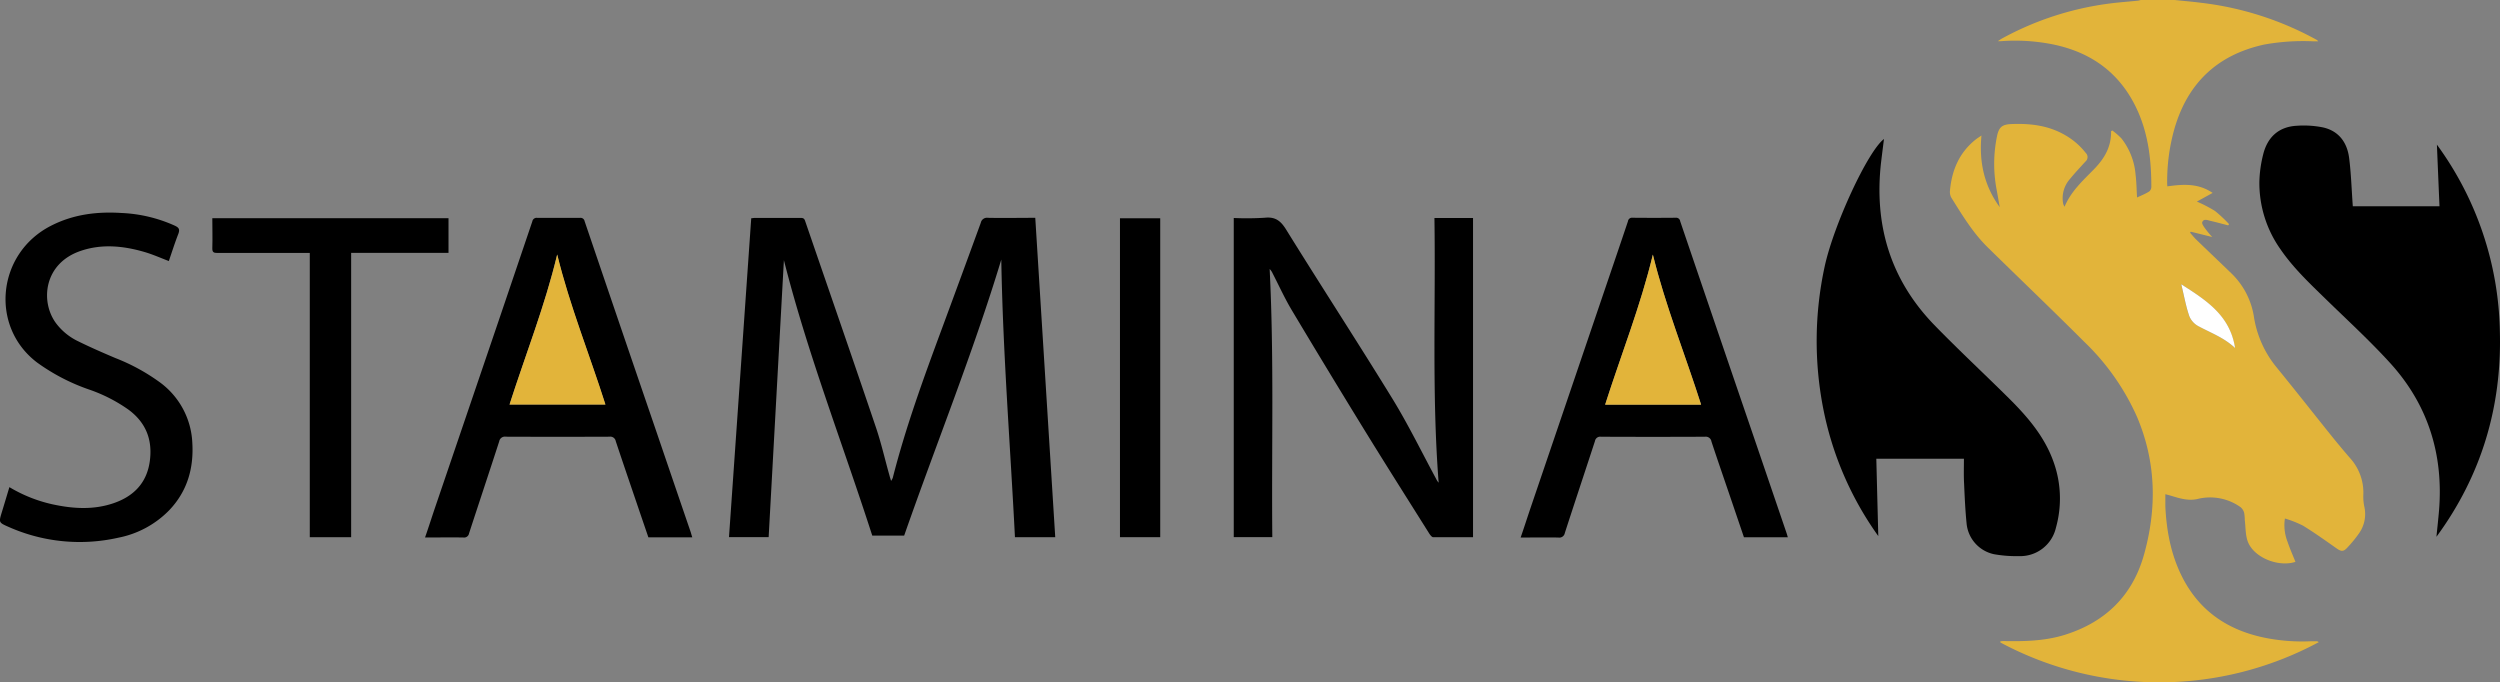 <svg xmlns="http://www.w3.org/2000/svg" viewBox="0 0 704.84 192.41"><rect x="0" y="0" width="704.84" height="192.41" fill="#808080" stroke="none"/><defs><style>.cls-1{fill:#e2b43a;}.cls-2{fill:#fff;}</style></defs><g id="Layer_2" data-name="Layer 2"><g id="Layer_1-2" data-name="Layer 1"><path class="cls-1" d="M613.11,0c2.47.26,5,.47,7.42.78a89.07,89.07,0,0,1,32.69,10.49c.07,0,.11.11.36.38h-1.41a62,62,0,0,0-13.8.91c-13.45,2.94-21.87,11.15-25.49,24.35A54.46,54.46,0,0,0,611,51.34c0,.36,0,.72.06,1.2,4.4-.61,8.7-.93,12.76,1.85l-4.44,2.44a40.84,40.84,0,0,1,5.08,2.63,38.51,38.51,0,0,1,4,3.74l-.27.34c-1.62-.42-3.22-.87-4.85-1.24-.85-.19-2-.75-2.44.31-.21.47.53,1.42,1,2.07a24.44,24.44,0,0,0,1.81,2.14l-6.06-1.5-.19.28c.49.57,1,1.18,1.49,1.71,3.41,3.3,6.85,6.57,10.26,9.86a21.58,21.58,0,0,1,6.3,12.46A29.64,29.64,0,0,0,642,103.75c5.16,6.32,10.19,12.74,15.3,19.1q2.58,3.21,5.28,6.32a14.48,14.48,0,0,1,3.72,10.54,14,14,0,0,0,.33,3.34A9.39,9.39,0,0,1,665,150.5a34.87,34.87,0,0,1-3.25,3.94c-1.06,1.16-1.73,1.06-3,.16-3.12-2.2-6.23-4.42-9.48-6.42a31.7,31.7,0,0,0-5.07-2,12.66,12.66,0,0,0,.7,6.45c.67,2,1.5,3.86,2.27,5.78-4.62,1.51-11.33-1-13.29-5.37-.85-1.92-.72-4.29-1-6.46a11.55,11.55,0,0,0-.17-2,3.14,3.14,0,0,0-1-1.58,14.76,14.76,0,0,0-12.11-2.33c-2.38.58-4.79-.06-7.11-.78-.59-.19-1.18-.33-2-.56,0,1.26,0,2.36,0,3.46.34,7,1.6,13.69,4.81,20,4.87,9.53,12.84,14.87,23.16,17a53.25,53.25,0,0,0,13.15,1c.54,0,1.09,0,1.63,0,.1,0,.2.09.53.24a94.87,94.87,0,0,1-89.8.1l0-.33c.29,0,.58-.06.87-.06,5.89.11,11.76,0,17.43-1.8,11.4-3.61,19-11.06,22.22-22.63,3.67-13.14,3.39-26.12-2-38.81a66.94,66.94,0,0,0-14.83-21.1c-9-9-18.16-17.74-27.22-26.63-4.2-4.11-7.21-9.12-10.3-14.06a3.41,3.41,0,0,1-.37-2c.52-5.74,2.63-10.7,7.25-14.38.44-.35.93-.65,1.63-1.13-.72,7.51.79,14.22,5.15,20.21-.29-1.62-.56-3.23-.86-4.84a38.84,38.84,0,0,1,.1-15.23c.53-2.5,1.45-3.25,4-3.36,5.28-.22,10.39.36,15.08,3.05a20,20,0,0,1,5.93,5.09,1.62,1.62,0,0,1-.07,2.41c-1.49,1.63-3,3.23-4.39,4.94a8.15,8.15,0,0,0-1.9,7,4.36,4.36,0,0,0,.38.82c1.83-4.35,5.12-7.33,8.2-10.47s5-6.43,4.92-10.84l.36-.19A21.49,21.49,0,0,1,598.09,39a19,19,0,0,1,4,10.19c.27,2.1.28,4.22.42,6.49,1.15-.55,2.33-1,3.42-1.69a1.69,1.69,0,0,0,.61-1.27c0-7.27-.77-14.43-3.74-21.2-4.74-10.76-13.09-16.89-24.5-19.1a54.2,54.2,0,0,0-14.16-.81h-.87c.57-.38.87-.6,1.19-.77A86.05,86.05,0,0,1,594.72,1c2.6-.35,5.22-.52,7.82-.79.36,0,.72-.15,1.07-.22Zm17,98.11c-1.43-9.23-8.17-13.46-15.17-18,.8,3.27,1.34,6.26,2.31,9.1A5.71,5.71,0,0,0,619.94,92C623.33,93.85,627,95.17,630.15,98.11Z"/><path d="M297.51,151.46H286.15c-1.32-26.08-3.41-52.11-3.85-78.27C274.32,99.53,264,125,254.92,151h-9c-8.34-25.91-18.24-51.3-24.91-77.65q-2.15,39-4.3,78.08H205.53q3.14-45,6.27-89.9c.34,0,.66-.09,1-.09h12.87c.63,0,1.05.06,1.3.79,6.67,19.43,13.42,38.85,20,58.31,1.49,4.4,2.53,9,3.78,13.43.12.46.27.91.48,1.62a5.94,5.94,0,0,0,.47-.85c3.67-14.39,8.76-28.31,13.91-42.22q5.49-14.84,10.91-29.7a1.77,1.77,0,0,1,2-1.41c4.41.09,8.82,0,13.36,0C293.76,91.46,295.63,121.39,297.51,151.46Z"/><path d="M663.34,58.15h24.44c-.25-5.79-.49-11.54-.73-17.37A91.86,91.86,0,0,1,704.8,93.41c.59,21.29-5.21,40.68-17.88,57.93.24-2.47.52-4.93.73-7.4,1.28-15.75-3.06-29.75-13.68-41.48-5.75-6.33-12.09-12.13-18.22-18.11-4.53-4.41-9.14-8.75-12.75-14a32.34,32.34,0,0,1-6-19.16,34.81,34.81,0,0,1,1.09-7.73c1.22-4.81,4.37-7.72,9.42-8a27.52,27.52,0,0,1,7.42.46c4.46,1,6.81,4.25,7.37,8.58S663,53.49,663.34,58.15Z"/><path d="M553.7,129.33H529q.28,11.05.56,21.81A92,92,0,0,1,514,115a98.92,98.92,0,0,1,.44-39.86c2.52-11.65,12.11-32.46,16.72-35.95-.28,2.24-.56,4.41-.82,6.59-2,17.58,2.58,33,15,45.84,6.7,6.89,13.74,13.44,20.57,20.2,5.48,5.4,10.53,11.13,13.12,18.57a30.51,30.51,0,0,1,.61,18.4,10.33,10.33,0,0,1-10.47,8,35.71,35.71,0,0,1-6.94-.53,9.79,9.79,0,0,1-7.78-8.7c-.37-3.72-.54-7.45-.7-11.19C553.62,134.06,553.7,131.77,553.7,129.33Z"/><path d="M347.84,61.46a81.72,81.72,0,0,0,8.72-.07c3-.33,4.52.87,6.05,3.34,9.92,16,20.16,31.73,30,47.74,4.46,7.29,8.22,15,12.29,22.54a4.27,4.27,0,0,0,.71,1.08c-1.94-24.8-.82-49.63-1.19-74.63h10.88v90c-3.76,0-7.5,0-11.23,0-.37,0-.82-.6-1.09-1-6.08-9.68-12.21-19.34-18.2-29.07q-10.39-16.89-20.56-33.91c-2-3.34-3.62-6.92-5.41-10.39a4.08,4.08,0,0,0-.85-1.25c1.27,25.17.51,50.33.75,75.59H347.84Z"/><path d="M195.18,151.49H182.8c-.92-2.7-1.85-5.4-2.77-8.11-2.15-6.33-4.32-12.65-6.43-19a1.55,1.55,0,0,0-1.76-1.26q-14.61.06-29.23,0a1.62,1.62,0,0,0-1.86,1.31c-2.8,8.65-5.68,17.27-8.5,25.92a1.43,1.43,0,0,1-1.65,1.19c-3.53-.06-7.07,0-10.77,0,1-2.84,1.86-5.59,2.79-8.32l17.9-52.59q4.78-14.1,9.56-28.2a1.22,1.22,0,0,1,1.42-1c4,0,8,0,12,0a1.15,1.15,0,0,1,1.32.93q10.19,30,20.43,59.89,4.74,13.92,9.5,27.82C194.88,150.51,195,150.94,195.18,151.49Zm-51.52-37.44h27c-4.5-14.16-10.06-27.87-13.59-42.29C153.63,86.19,148.18,99.94,143.66,114.05Z"/><path d="M504.05,151.47H491.68L487.44,139c-1.65-4.83-3.32-9.66-4.92-14.51a1.61,1.61,0,0,0-1.81-1.36q-14.68.07-29.36,0a1.48,1.48,0,0,0-1.67,1.22c-2.82,8.64-5.7,17.27-8.5,25.92a1.57,1.57,0,0,1-1.84,1.28c-3.49-.06-7,0-10.62,0,1-2.86,1.87-5.61,2.8-8.35L452.7,80.91c2.1-6.17,4.21-12.34,6.28-18.52a1.15,1.15,0,0,1,1.31-1q6.06.06,12.12,0a1.15,1.15,0,0,1,1.3,1q10.67,31.37,21.4,62.72l8.56,25.11C503.81,150.61,503.91,151,504.05,151.47ZM479.6,114.09c-4.52-14.21-10.06-27.91-13.6-42.31-3.47,14.43-8.94,28.17-13.45,42.31Z"/><path d="M2.65,137.34a40.64,40.64,0,0,0,12.17,4.85c5.77,1.25,11.56,1.62,17.25-.34s9.33-5.76,10.16-11.8-1.07-10.9-6-14.55a44,44,0,0,0-11.18-5.7,56.21,56.21,0,0,1-14.56-7.57C-2.91,92.12-.9,71.51,14.3,63.69c6.31-3.25,13-4.09,20-3.64a40.76,40.76,0,0,1,15,3.58c1.13.54,1.44,1,1,2.25-1,2.55-1.82,5.16-2.7,7.72-2.32-.88-4.52-1.87-6.81-2.54-5.93-1.74-12-2.36-17.94-.36C12.37,74.19,11.32,84.92,15.7,91a16.87,16.87,0,0,0,6.3,5.2c3.46,1.71,7,3.25,10.56,4.76a55.42,55.42,0,0,1,12.55,6.86,22.33,22.33,0,0,1,9.11,17c.44,7.22-1.43,13.69-6.48,19a27.35,27.35,0,0,1-14.39,7.78,49.35,49.35,0,0,1-31-3.08c-2.73-1.19-2.7-1.26-1.85-4.06C1.22,142.11,1.92,139.76,2.65,137.34Z"/><path d="M99,151.46H87.34V71.32H85.76c-8.16,0-16.32,0-24.48,0-1.08,0-1.45-.24-1.42-1.37.09-2.78,0-5.56,0-8.43h66.59v9.78H99Z"/><path d="M327.11,151.45H315.76V61.54h11.35Z"/><path class="cls-2" d="M630.15,98.11c-3.16-2.94-6.82-4.26-10.21-6.08a5.71,5.71,0,0,1-2.65-2.78c-1-2.84-1.51-5.83-2.31-9.1C622,84.65,628.72,88.88,630.15,98.11Z"/><path class="cls-1" d="M143.66,114.05c4.52-14.11,10-27.86,13.45-42.29,3.53,14.42,9.09,28.13,13.59,42.29Z"/><path class="cls-1" d="M479.6,114.09H452.55c4.51-14.14,10-27.88,13.45-42.31C469.54,86.18,475.08,99.88,479.6,114.09Z"/></g></g></svg>